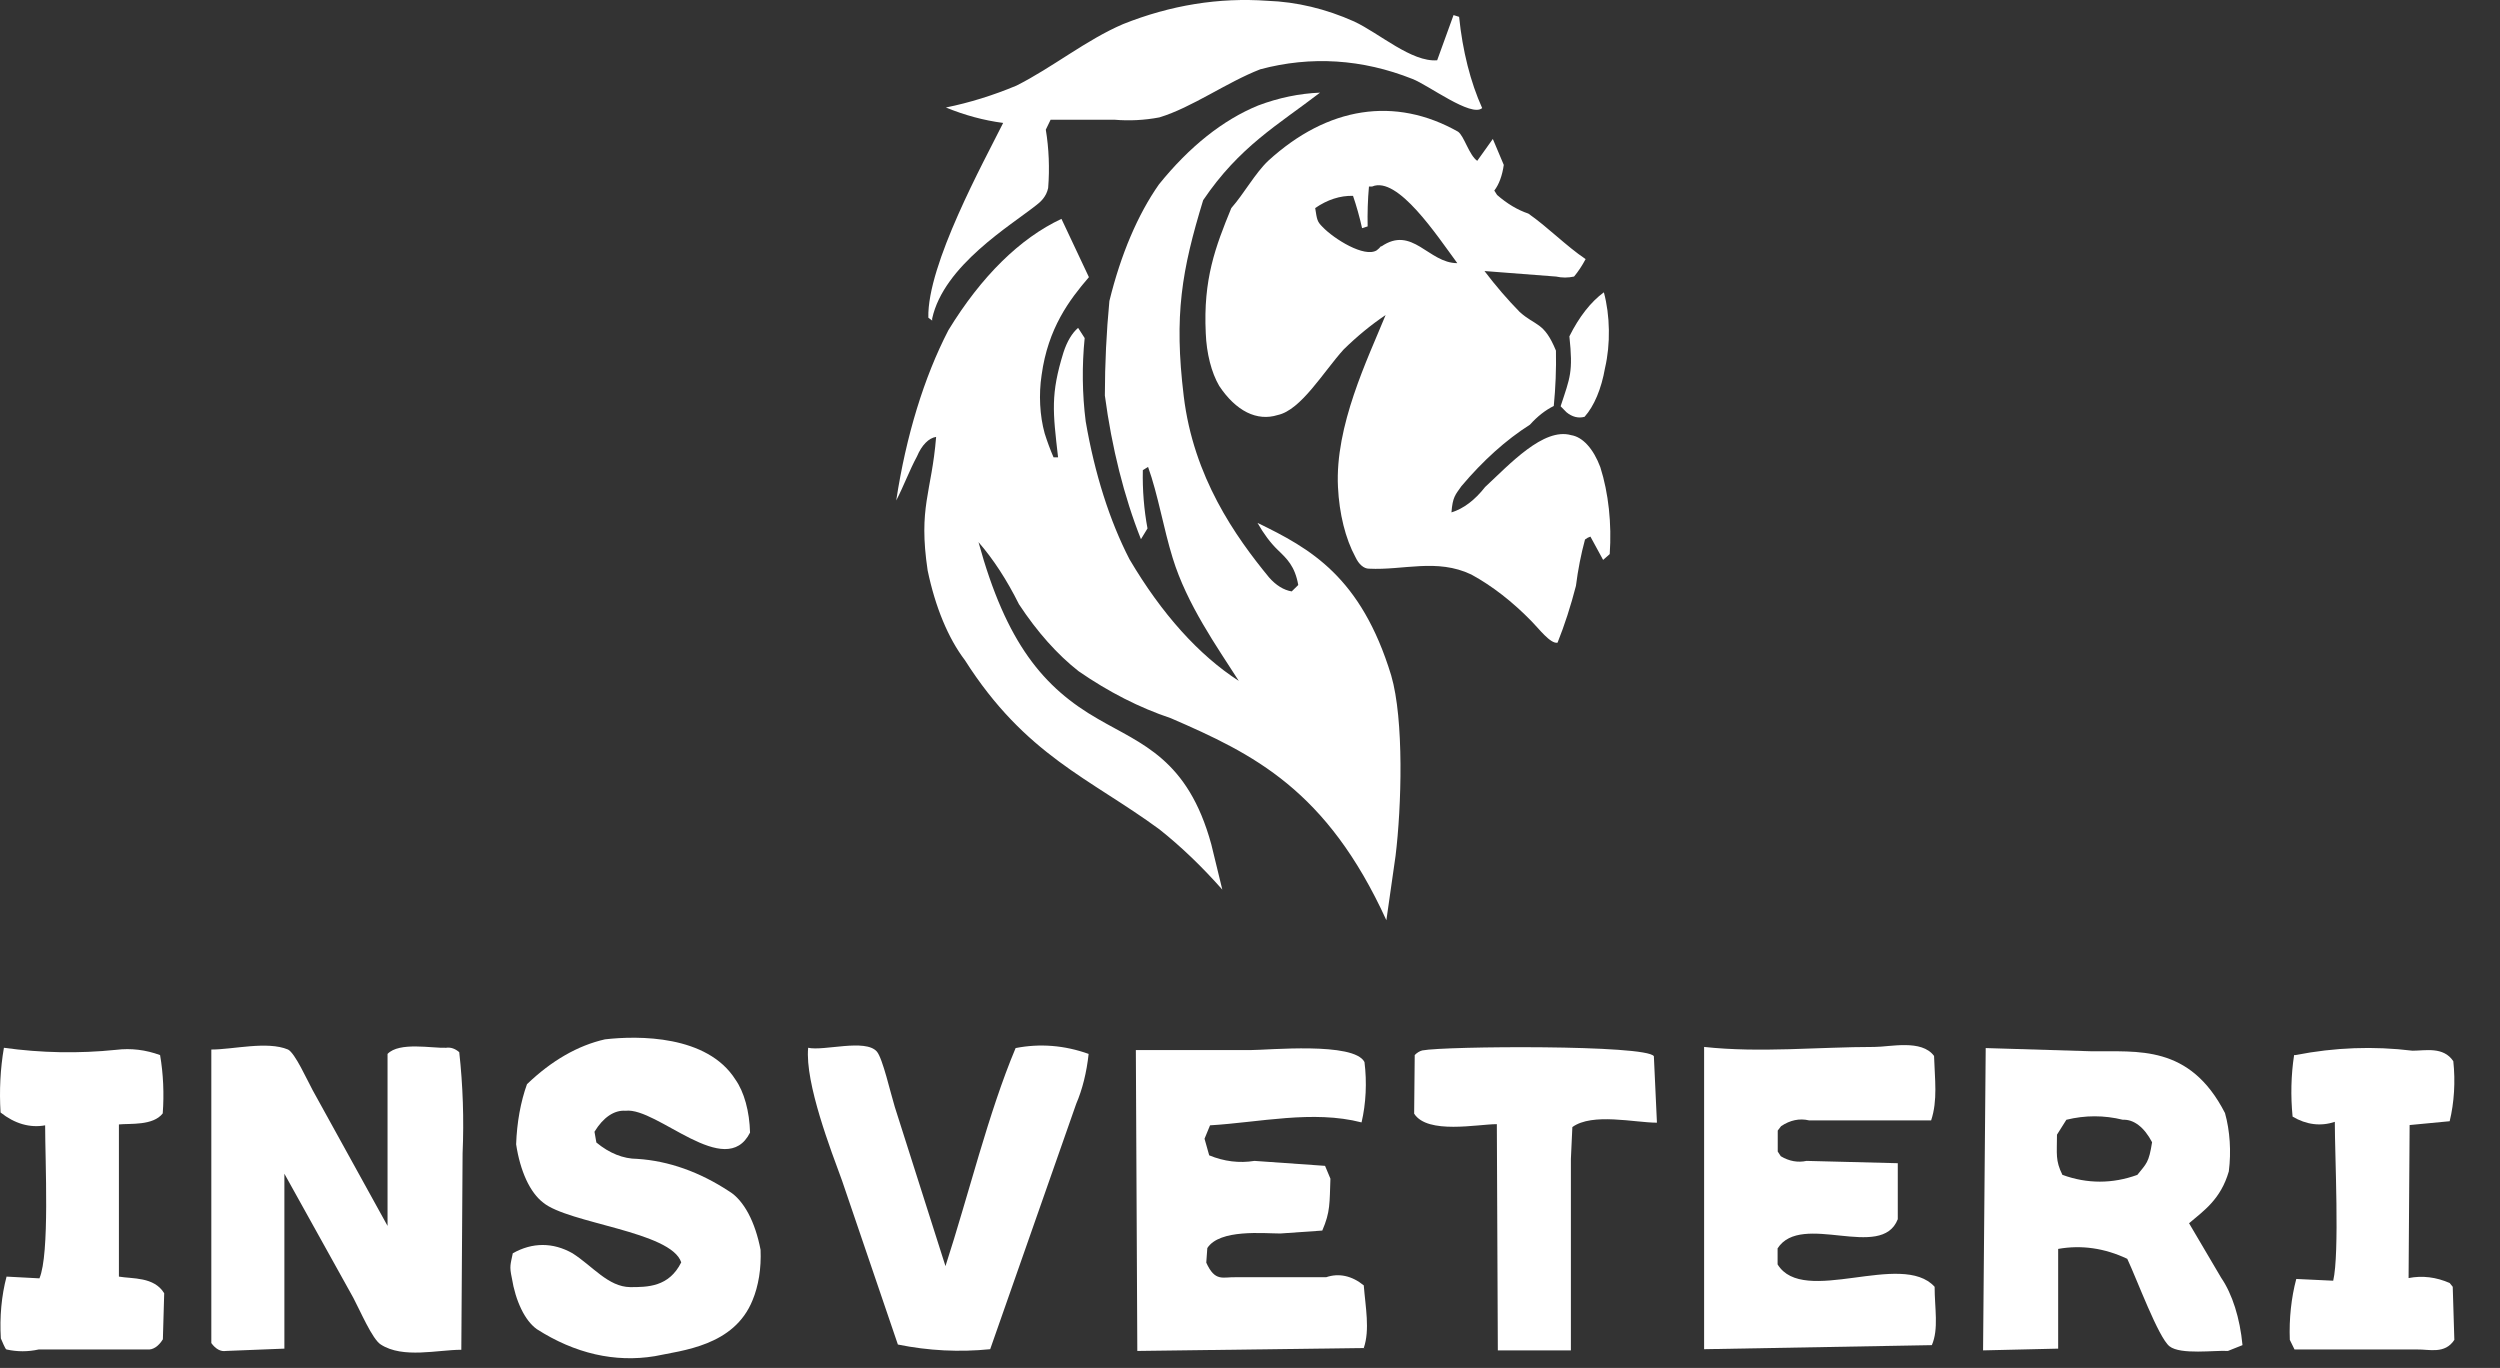 <svg width="53" height="29" viewBox="0 0 53 29" fill="none" xmlns="http://www.w3.org/2000/svg">
<rect x="0" y="0" width="53" height="29" fill="#333333" stroke="none"/>
<path d="M33.085 8.613C33.289 7.995 33.351 7.89 33.271 7.13C33.477 6.716 33.727 6.398 34.002 6.197C34.068 6.443 34.104 6.716 34.108 6.995C34.113 7.273 34.085 7.55 34.026 7.804C33.95 8.242 33.796 8.609 33.593 8.836C33.462 8.873 33.328 8.839 33.206 8.737L33.085 8.613Z" fill="white"/>
<path d="M31.422 2.291C31.193 2.495 30.282 1.803 29.942 1.673C28.88 1.251 27.791 1.182 26.718 1.469C26.002 1.747 25.271 2.279 24.578 2.489C24.261 2.549 23.942 2.565 23.624 2.538H22.273L22.171 2.749C22.237 3.147 22.254 3.571 22.221 3.985C22.183 4.17 22.06 4.281 21.97 4.349C21.425 4.782 20.009 5.628 19.762 6.753V6.796L19.681 6.735C19.653 5.61 20.861 3.422 21.267 2.606C20.859 2.553 20.453 2.443 20.053 2.279C20.555 2.177 21.055 2.022 21.549 1.815C22.311 1.432 23.029 0.845 23.809 0.511C24.816 0.109 25.843 -0.057 26.869 0.017C27.488 0.039 28.105 0.186 28.709 0.456C29.248 0.709 29.926 1.321 30.468 1.278L30.815 0.32L30.933 0.357C31.006 1.077 31.175 1.745 31.422 2.291Z" fill="white"/>
<path d="M33.927 9.905C33.854 9.71 33.761 9.549 33.654 9.432C33.548 9.315 33.429 9.244 33.308 9.225C32.723 9.058 32.004 9.843 31.484 10.325C31.268 10.602 31.025 10.785 30.771 10.863C30.796 10.535 30.852 10.492 30.982 10.307C31.44 9.764 31.927 9.326 32.435 9.003C32.593 8.827 32.763 8.694 32.94 8.607C32.978 8.221 32.994 7.827 32.986 7.433C32.732 6.815 32.555 6.92 32.215 6.611C31.959 6.35 31.711 6.062 31.471 5.746L32.989 5.863C33.116 5.891 33.243 5.891 33.37 5.863C33.458 5.758 33.54 5.634 33.615 5.493C33.2 5.214 32.812 4.813 32.401 4.528C32.172 4.451 31.95 4.318 31.738 4.133L31.679 4.04C31.777 3.915 31.849 3.721 31.88 3.496L31.648 2.946L31.317 3.41C31.143 3.286 31.041 2.885 30.911 2.792C29.575 2.037 28.147 2.256 26.885 3.41C26.606 3.676 26.371 4.108 26.104 4.411C25.764 5.239 25.507 5.919 25.562 7.062C25.57 7.277 25.6 7.486 25.649 7.678C25.698 7.87 25.765 8.041 25.847 8.181C26.022 8.445 26.222 8.635 26.435 8.742C26.648 8.848 26.869 8.867 27.086 8.799C27.582 8.694 28.055 7.884 28.486 7.408C28.774 7.126 29.071 6.883 29.375 6.679C28.991 7.618 28.3 9.027 28.365 10.325C28.392 10.893 28.524 11.421 28.734 11.808C28.771 11.887 28.815 11.949 28.865 11.991C28.915 12.034 28.968 12.056 29.022 12.056C29.753 12.093 30.462 11.833 31.19 12.179C31.636 12.422 32.067 12.757 32.478 13.18C32.62 13.323 32.871 13.656 33.02 13.625C33.17 13.25 33.3 12.847 33.41 12.42C33.453 12.078 33.518 11.748 33.602 11.438C33.639 11.409 33.678 11.388 33.717 11.376L33.986 11.87L34.126 11.747C34.171 11.105 34.101 10.453 33.927 9.905ZM29.282 5.214C29.251 5.252 29.219 5.283 29.186 5.307C28.926 5.468 28.282 5.066 28.04 4.813C27.922 4.695 27.922 4.664 27.882 4.411C28.14 4.233 28.411 4.145 28.684 4.152C28.758 4.368 28.823 4.598 28.876 4.837L28.994 4.8C28.988 4.517 28.997 4.233 29.022 3.954H29.09C29.632 3.725 30.462 4.992 30.895 5.579C30.282 5.579 29.942 4.77 29.282 5.227V5.214Z" fill="white"/>
<path d="M29.586 18.143L29.391 19.509C28.127 16.74 26.575 15.986 24.822 15.226C24.158 15.004 23.505 14.671 22.868 14.231C22.415 13.876 21.989 13.398 21.602 12.81C21.346 12.296 21.058 11.853 20.744 11.493C21.332 13.638 22.125 14.583 23.283 15.245C24.194 15.776 25.182 16.079 25.68 17.902L25.913 18.86C25.483 18.373 25.037 17.945 24.578 17.581C23.104 16.499 21.741 16.017 20.456 13.996C20.103 13.533 19.828 12.87 19.666 12.093C19.465 10.745 19.75 10.449 19.846 9.262C19.767 9.274 19.692 9.317 19.622 9.388C19.552 9.459 19.49 9.557 19.44 9.676C19.282 9.967 19.164 10.294 19 10.61C19.209 9.239 19.59 7.997 20.106 7C20.804 5.858 21.624 5.051 22.503 4.64L23.085 5.876C22.67 6.358 22.218 6.957 22.082 7.952C22.051 8.156 22.041 8.371 22.052 8.583C22.063 8.795 22.095 9.001 22.147 9.188C22.203 9.366 22.266 9.535 22.335 9.695H22.431C22.32 8.725 22.27 8.36 22.546 7.47C22.621 7.239 22.729 7.058 22.856 6.951L22.995 7.167C22.936 7.752 22.943 8.356 23.017 8.935C23.207 10.042 23.525 11.043 23.946 11.858C24.626 13.011 25.413 13.887 26.262 14.435C25.801 13.712 25.163 12.816 24.86 11.827C24.668 11.209 24.55 10.486 24.339 9.899L24.228 9.967C24.219 10.388 24.253 10.808 24.327 11.203L24.188 11.431C23.831 10.53 23.571 9.494 23.423 8.385C23.424 7.713 23.456 7.043 23.519 6.382C23.76 5.397 24.121 4.548 24.569 3.91C25.215 3.108 25.928 2.541 26.674 2.236C27.107 2.073 27.545 1.982 27.985 1.964C27.09 2.65 26.275 3.107 25.507 4.244C25.052 5.734 24.887 6.679 25.095 8.397C25.302 10.115 26.188 11.37 26.904 12.241C27.051 12.409 27.215 12.51 27.384 12.538L27.523 12.402C27.452 12 27.282 11.845 27.09 11.66C26.933 11.509 26.789 11.315 26.659 11.085C27.783 11.629 28.855 12.229 29.493 14.318C29.768 15.257 29.713 17.105 29.586 18.143Z" fill="white"/>
<path d="M29.992 22.367C30.042 22.316 30.097 22.283 30.153 22.269C30.63 22.176 34.913 22.145 35.062 22.392L35.127 23.801C34.659 23.801 33.758 23.585 33.334 23.894L33.303 24.568V28.628H31.754L31.733 23.832C31.327 23.832 30.265 24.055 29.98 23.61L29.992 22.367Z" fill="white"/>
<path d="M48.635 22.367H48.668C49.492 22.205 50.32 22.174 51.146 22.275C51.415 22.275 51.8 22.182 52.01 22.497C52.057 22.927 52.029 23.375 51.933 23.77L51.084 23.851L51.062 27.095C51.353 27.038 51.647 27.074 51.933 27.2L51.998 27.28L52.032 28.405C51.831 28.714 51.499 28.603 51.245 28.609H48.644L48.544 28.405C48.527 27.958 48.575 27.51 48.681 27.114L49.464 27.151C49.601 26.57 49.498 24.5 49.498 23.783C49.2 23.883 48.894 23.845 48.603 23.672C48.56 23.238 48.57 22.791 48.635 22.367Z" fill="white"/>
<path d="M0.083 22.213C0.876 22.323 1.671 22.338 2.465 22.256C2.776 22.218 3.088 22.255 3.394 22.368C3.462 22.765 3.481 23.189 3.45 23.604C3.245 23.869 2.756 23.814 2.521 23.838V27.064C2.806 27.114 3.267 27.064 3.481 27.417L3.453 28.393C3.36 28.544 3.242 28.621 3.122 28.609H0.82C0.594 28.659 0.366 28.659 0.139 28.609C0.111 28.609 0.043 28.424 0.018 28.374C-0.01 27.923 0.032 27.465 0.139 27.064L0.836 27.101C1.056 26.588 0.957 24.629 0.957 23.857C0.636 23.916 0.312 23.823 0.012 23.585C-0.017 23.123 0.007 22.653 0.083 22.213Z" fill="white"/>
<path d="M17.133 22.213C17.468 22.287 18.347 22.015 18.589 22.293C18.713 22.436 18.88 23.177 18.97 23.468L20.044 26.842C20.537 25.322 20.952 23.597 21.531 22.219C22.047 22.118 22.569 22.16 23.079 22.343C23.037 22.733 22.947 23.096 22.816 23.4L20.992 28.603C20.339 28.669 19.685 28.636 19.035 28.504L17.852 25.031C17.626 24.413 17.062 22.961 17.133 22.213Z" fill="white"/>
<path d="M24.08 22.262H26.499C26.886 22.262 28.71 22.083 28.927 22.516C28.981 22.944 28.959 23.395 28.865 23.795C27.834 23.529 26.697 23.795 25.653 23.857L25.536 24.141L25.635 24.493C25.95 24.623 26.273 24.663 26.595 24.611L28.091 24.716L28.205 24.988C28.186 25.501 28.205 25.692 28.032 26.088L27.143 26.15C26.793 26.15 25.858 26.051 25.595 26.459L25.573 26.768C25.759 27.182 25.926 27.07 26.192 27.077H28.115C28.384 26.985 28.66 27.045 28.912 27.25C28.948 27.713 29.045 28.189 28.912 28.578L24.111 28.64L24.08 22.262Z" fill="white"/>
<path d="M12.826 22.034C13.531 21.953 14.993 21.941 15.591 22.887C15.682 23.015 15.757 23.183 15.811 23.378C15.865 23.573 15.895 23.789 15.901 24.011C15.384 25.037 13.931 23.468 13.262 23.548C13.023 23.53 12.788 23.688 12.603 23.993L12.643 24.221C12.918 24.449 13.213 24.567 13.51 24.568C14.175 24.611 14.832 24.844 15.464 25.26C15.614 25.352 15.751 25.512 15.866 25.726C15.98 25.94 16.068 26.203 16.124 26.496C16.132 26.688 16.122 26.881 16.093 27.064C16.063 27.248 16.016 27.418 15.954 27.565C15.563 28.535 14.464 28.628 13.881 28.751C13.037 28.89 12.187 28.695 11.379 28.177C11.255 28.087 11.143 27.943 11.052 27.755C10.96 27.566 10.89 27.339 10.85 27.089C10.797 26.842 10.822 26.811 10.871 26.57C11.285 26.335 11.724 26.335 12.138 26.57C12.565 26.842 12.893 27.281 13.361 27.287C13.724 27.287 14.182 27.287 14.442 26.762C14.229 26.106 12.051 25.939 11.515 25.495C11.379 25.391 11.255 25.225 11.156 25.011C11.057 24.796 10.984 24.539 10.942 24.259C10.958 23.8 11.037 23.359 11.172 22.985C11.692 22.485 12.251 22.164 12.826 22.034Z" fill="white"/>
<path d="M40.233 24.66V25.847C39.887 26.737 38.193 25.68 37.685 26.465V26.805C38.233 27.701 40.317 26.508 41.014 27.28C41.014 27.732 41.104 28.177 40.955 28.517L36.127 28.603V22.195C37.32 22.324 38.543 22.195 39.738 22.195C40.073 22.195 40.738 22.028 41.002 22.386C41.017 22.881 41.082 23.325 40.94 23.752H40.261H38.351C38.151 23.704 37.949 23.747 37.759 23.875L37.688 23.968V24.413L37.753 24.512C37.929 24.618 38.115 24.651 38.298 24.611L40.233 24.66Z" fill="white"/>
<path d="M9.457 22.213C9.553 22.198 9.648 22.23 9.736 22.306C9.814 23.009 9.838 23.732 9.807 24.45L9.78 28.615C9.281 28.615 8.541 28.807 8.073 28.504C7.893 28.393 7.633 27.781 7.491 27.515L6.029 24.883V28.591L4.79 28.64C4.68 28.659 4.571 28.599 4.48 28.473V22.25C4.948 22.25 5.664 22.065 6.106 22.25C6.255 22.324 6.512 22.899 6.63 23.115L8.216 25.989V22.343C8.466 22.083 9.154 22.225 9.457 22.213Z" fill="white"/>
<path d="M47.089 27.089L46.408 25.933C46.718 25.668 47.08 25.427 47.251 24.833C47.304 24.416 47.275 23.973 47.17 23.597C46.42 22.133 45.312 22.3 44.342 22.287L42.097 22.219L42.041 28.628L43.633 28.591V26.477C44.124 26.389 44.619 26.46 45.098 26.687C45.302 27.12 45.758 28.356 45.993 28.541C46.228 28.727 46.959 28.622 47.232 28.64L47.541 28.517C47.487 27.944 47.325 27.434 47.089 27.089ZM45.312 24.907C44.786 25.099 44.248 25.099 43.723 24.907C43.571 24.599 43.608 24.469 43.608 24.055L43.807 23.739C44.204 23.641 44.607 23.641 45.005 23.739C45.119 23.733 45.233 23.772 45.339 23.854C45.445 23.935 45.542 24.058 45.624 24.215C45.556 24.654 45.504 24.666 45.312 24.907Z" fill="white"/>
</svg>
